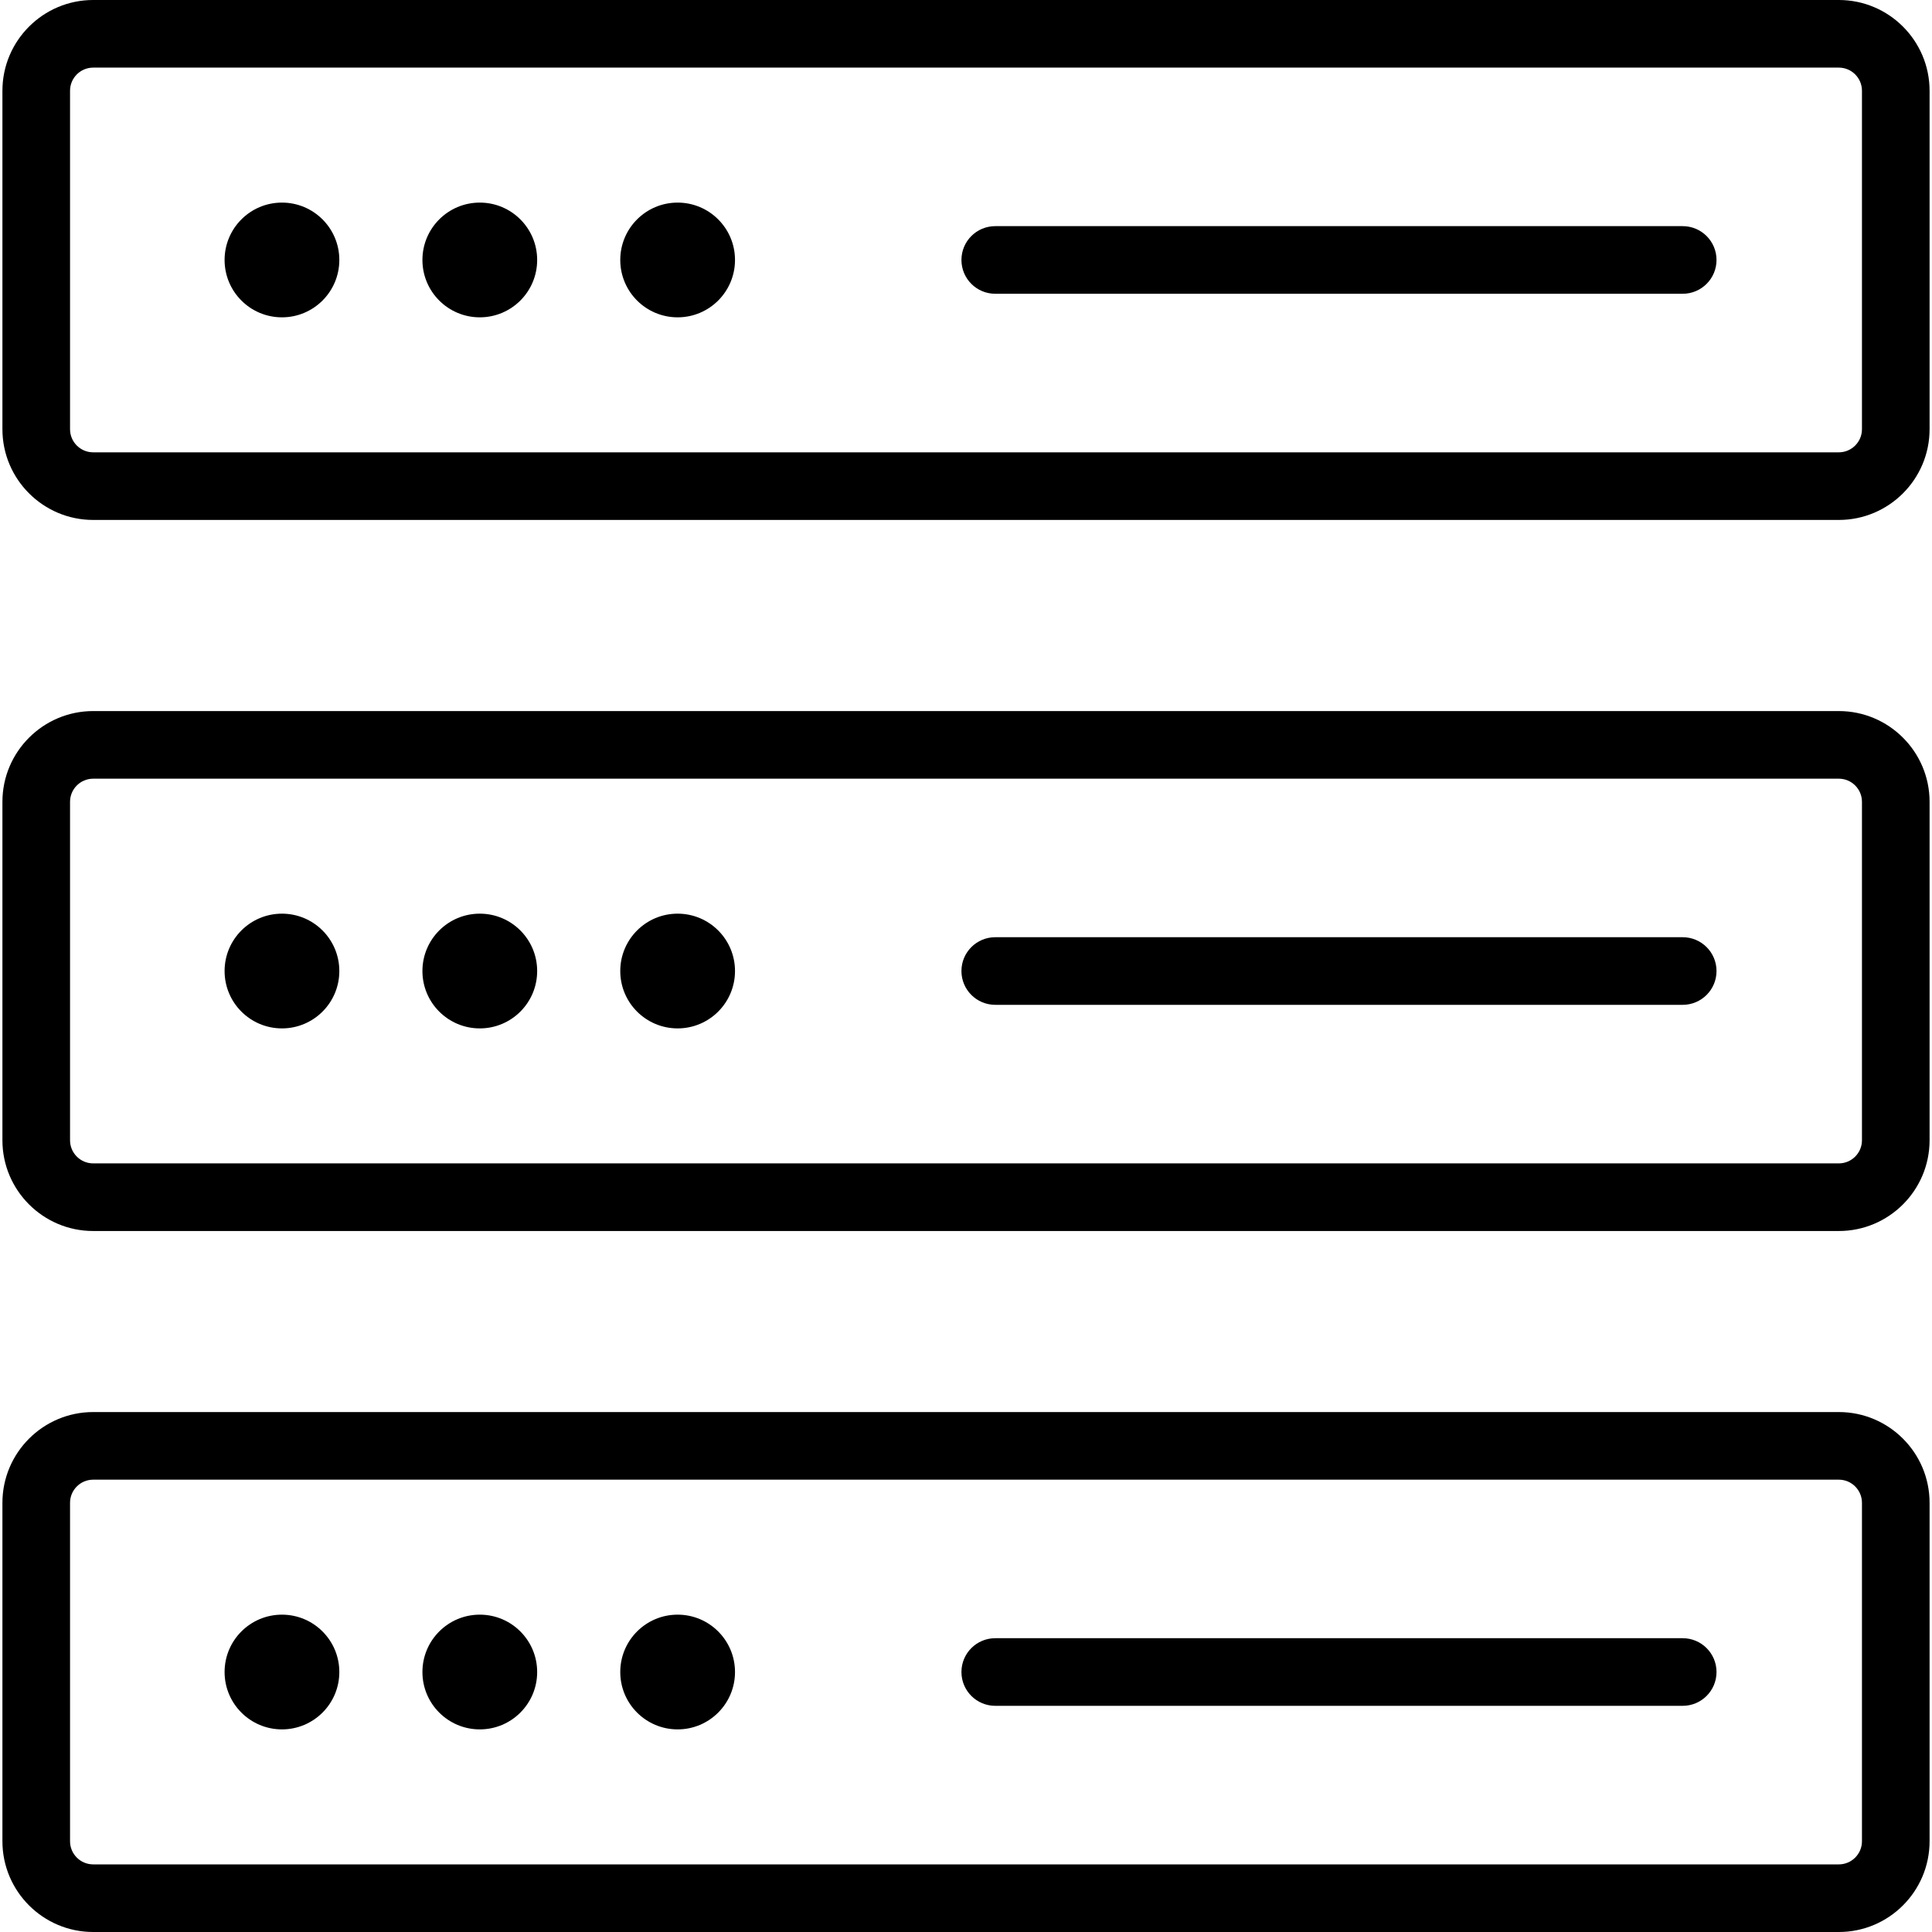 <svg xmlns="http://www.w3.org/2000/svg" viewBox="0 0 1800 1800"><path d="M1713.195 662.483H86.805c-46.621 0-84.549 37.929-84.549 84.55v315.328c0 46.615 37.928 84.54 84.549 84.54h1626.391c46.625 0 84.55-37.925 84.55-84.54V747.033c-.001-46.621-37.926-84.55-84.551-84.55zm21.551 399.878c0 11.882-9.668 21.541-21.551 21.541H86.805c-11.883 0-21.55-9.659-21.55-21.541V747.033c0-11.883 9.667-21.55 21.55-21.55h1626.391c11.883 0 21.551 9.667 21.551 21.55v315.328z"/><path d="M262.693 851.239c-29.518 0-53.45 23.933-53.45 53.448 0 29.521 23.932 53.445 53.45 53.445s53.45-23.924 53.45-53.445c.001-29.515-23.932-53.448-53.45-53.448zm184.325 0c-29.522 0-53.455 23.933-53.455 53.448 0 29.521 23.932 53.445 53.455 53.445 29.513 0 53.445-23.924 53.445-53.445 0-29.515-23.933-53.448-53.445-53.448zm184.321 0c-29.522 0-53.454 23.933-53.454 53.448 0 29.521 23.932 53.445 53.454 53.445 29.513 0 53.445-23.924 53.445-53.445 0-29.515-23.932-53.448-53.445-53.448zm936.399 21.942H927.254c-17.394 0-31.5 14.102-31.5 31.497 0 17.402 14.106 31.5 31.5 31.5h640.484c17.394 0 31.5-14.098 31.5-31.5 0-17.395-14.106-31.497-31.5-31.497zm145.457 442.397H86.805c-46.621 0-84.549 37.934-84.549 84.551v315.329c0 46.616 37.928 84.54 84.549 84.54h1626.391c46.625 0 84.55-37.924 84.55-84.54v-315.329c-.001-46.617-37.926-84.551-84.551-84.551zm21.551 399.88c0 11.882-9.668 21.542-21.551 21.542H86.805c-11.883 0-21.55-9.66-21.55-21.542v-315.329c0-11.883 9.667-21.551 21.55-21.551h1626.391c11.883 0 21.551 9.668 21.551 21.551v315.329z"/><path d="M262.693 1504.339c-29.518 0-53.45 23.933-53.45 53.445 0 29.522 23.932 53.446 53.45 53.446s53.45-23.924 53.45-53.446c.001-29.513-23.932-53.445-53.45-53.445zm184.325 0c-29.522 0-53.455 23.933-53.455 53.445 0 29.522 23.932 53.446 53.455 53.446 29.513 0 53.445-23.924 53.445-53.446 0-29.513-23.933-53.445-53.445-53.445zm184.321 0c-29.522 0-53.454 23.933-53.454 53.445 0 29.522 23.932 53.446 53.454 53.446 29.513 0 53.445-23.924 53.445-53.446 0-29.513-23.932-53.445-53.445-53.445zm936.399 21.936H927.254c-17.394 0-31.5 14.107-31.5 31.5 0 17.402 14.106 31.5 31.5 31.5h640.484c17.394 0 31.5-14.098 31.5-31.5 0-17.392-14.106-31.5-31.5-31.5zM1713.195 0H86.805C40.184 0 2.255 37.929 2.255 84.55v315.329c0 46.617 37.928 84.541 84.549 84.541h1626.391c46.625 0 84.55-37.924 84.55-84.541V84.55c0-46.621-37.925-84.55-84.55-84.55zm21.551 399.879c0 11.878-9.668 21.542-21.551 21.542H86.805c-11.883 0-21.55-9.664-21.55-21.542V84.55c0-11.883 9.667-21.551 21.55-21.551h1626.391c11.883 0 21.551 9.668 21.551 21.551v315.329z"/><circle cx="262.693" cy="242.204" r="53.448"/><path d="M447.018 188.756c-29.522 0-53.455 23.932-53.455 53.45 0 29.518 23.932 53.446 53.455 53.446 29.513 0 53.445-23.928 53.445-53.446 0-29.518-23.933-53.45-53.445-53.45zm184.321 0c-29.522 0-53.454 23.932-53.454 53.45 0 29.518 23.932 53.446 53.454 53.446 29.513 0 53.445-23.928 53.445-53.446 0-29.518-23.932-53.45-53.445-53.45zm936.399 21.941H927.254c-17.394 0-31.5 14.102-31.5 31.5s14.106 31.5 31.5 31.5h640.484c17.394 0 31.5-14.102 31.5-31.5s-14.106-31.5-31.5-31.5z"/></svg>